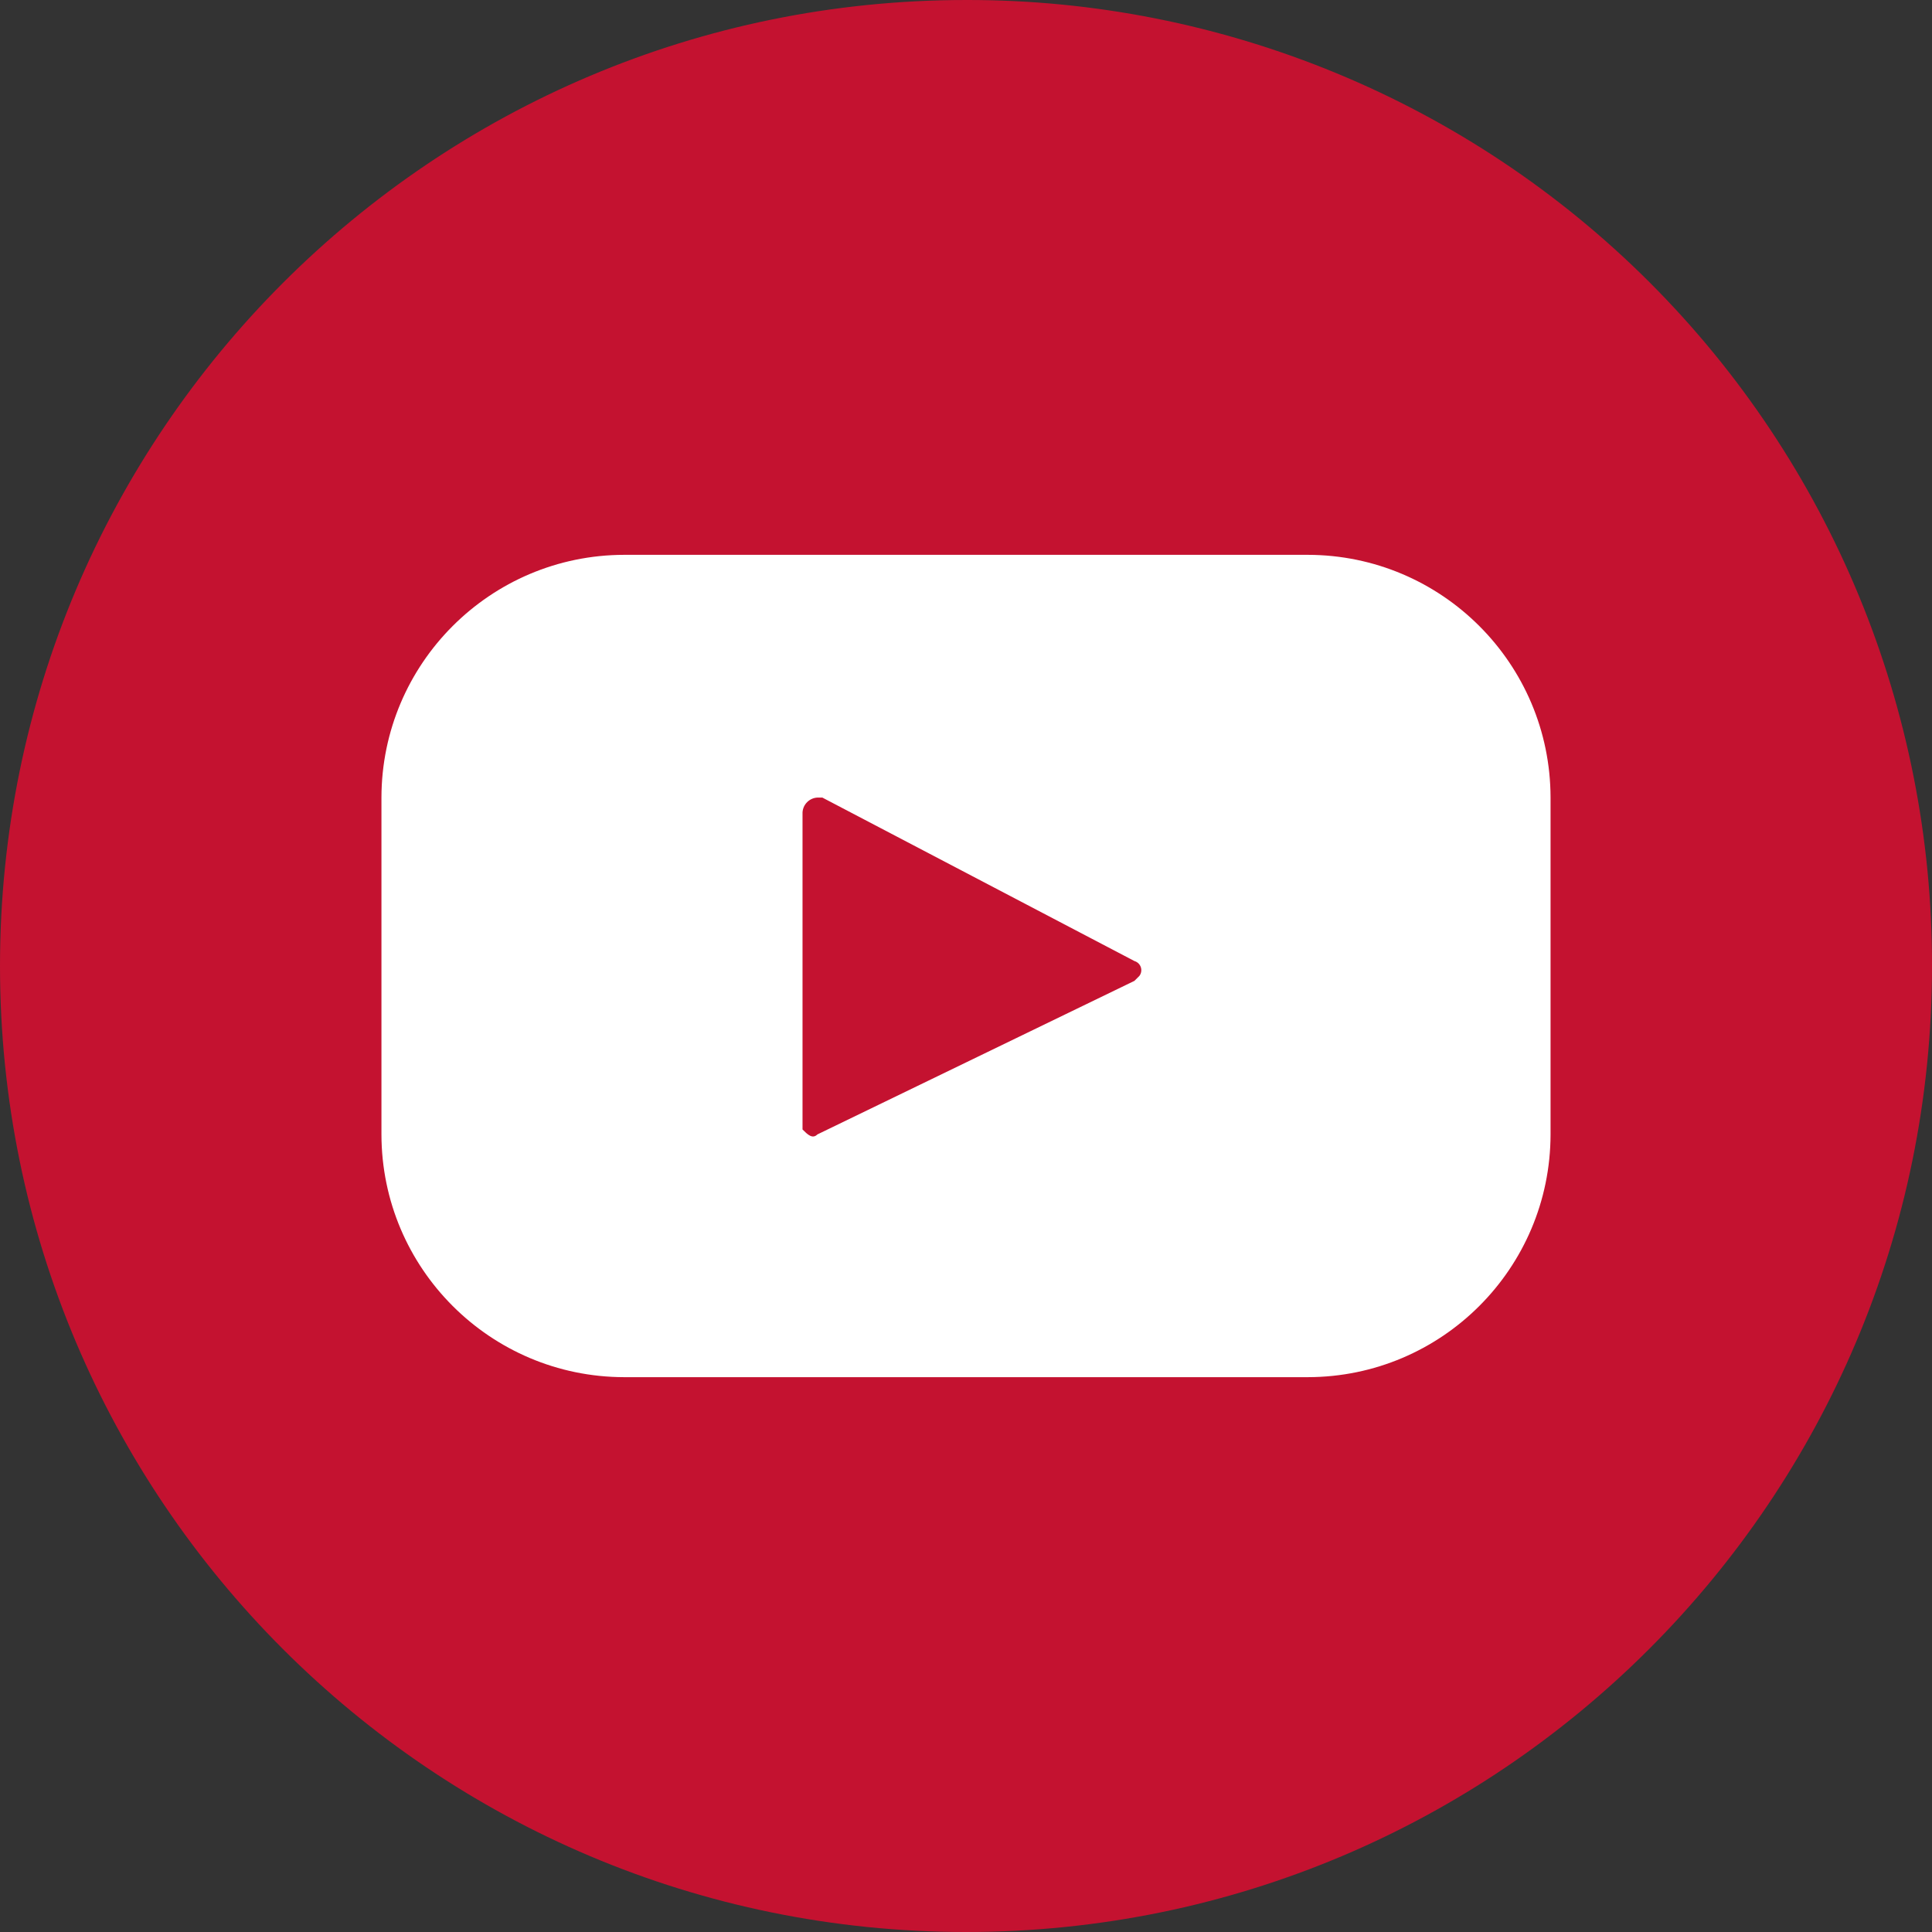 <?xml version="1.0" encoding="UTF-8"?>
<svg width="39px" height="39px" viewBox="0 0 39 39" version="1.1" xmlns="http://www.w3.org/2000/svg" xmlns:xlink="http://www.w3.org/1999/xlink">
    <rect x="0" y="0" width="39" height="39" fill="#333333" stroke="none"/>
    <!-- Generator: Sketch 54.1 (76490) - https://sketchapp.com -->
    <title>Group</title>
    <desc>Created with Sketch.</desc>
    <g id="Symbols" stroke="none" stroke-width="1" fill="none" fill-rule="evenodd">
        <g id="Icon-/-Youtube-Hover">
            <g id="Group" transform="translate(0, -0)">
                <path d="M19.5,3.92132334e-05 C8.73,3.92132334e-05 8.75286455e-13,8.73 8.73967565e-13,19.5 C8.72648675e-13,30.27 8.73,39 19.5,39 C30.27,39 39,30.27 39,19.5 C39.01,14.325 36.959,9.359 33.3,5.7 C29.641,2.041 24.675,-0.01 19.5,3.92132334e-05 Z" id="Path" fill="#C41230"></path>
                <path d="M31.3,22.9 C31.296,25.604 29.104,27.796 26.4,27.8 L12.6,27.8 C9.896,27.796 7.704,25.604 7.7,22.9 L7.7,16.1 C7.704,13.396 9.896,11.204 12.6,11.2 L26.4,11.2 C29.104,11.204 31.296,13.396 31.3,16.1 L31.3,22.9 Z M16.6,16.1 L16.5,16.1 C16.338,16.109 16.209,16.238 16.2,16.4 L16.2,22.8 C16.3,22.9 16.4,23 16.5,22.9 L22.9,19.8 L23,19.7 C23.038,19.65 23.049,19.584 23.029,19.524 C23.009,19.464 22.961,19.418 22.9,19.4 L16.6,16.1 Z" id="Combined-Shape" fill="#FFFFFF" fill-rule="nonzero"></path>
            </g>
        </g>
    </g>
</svg>